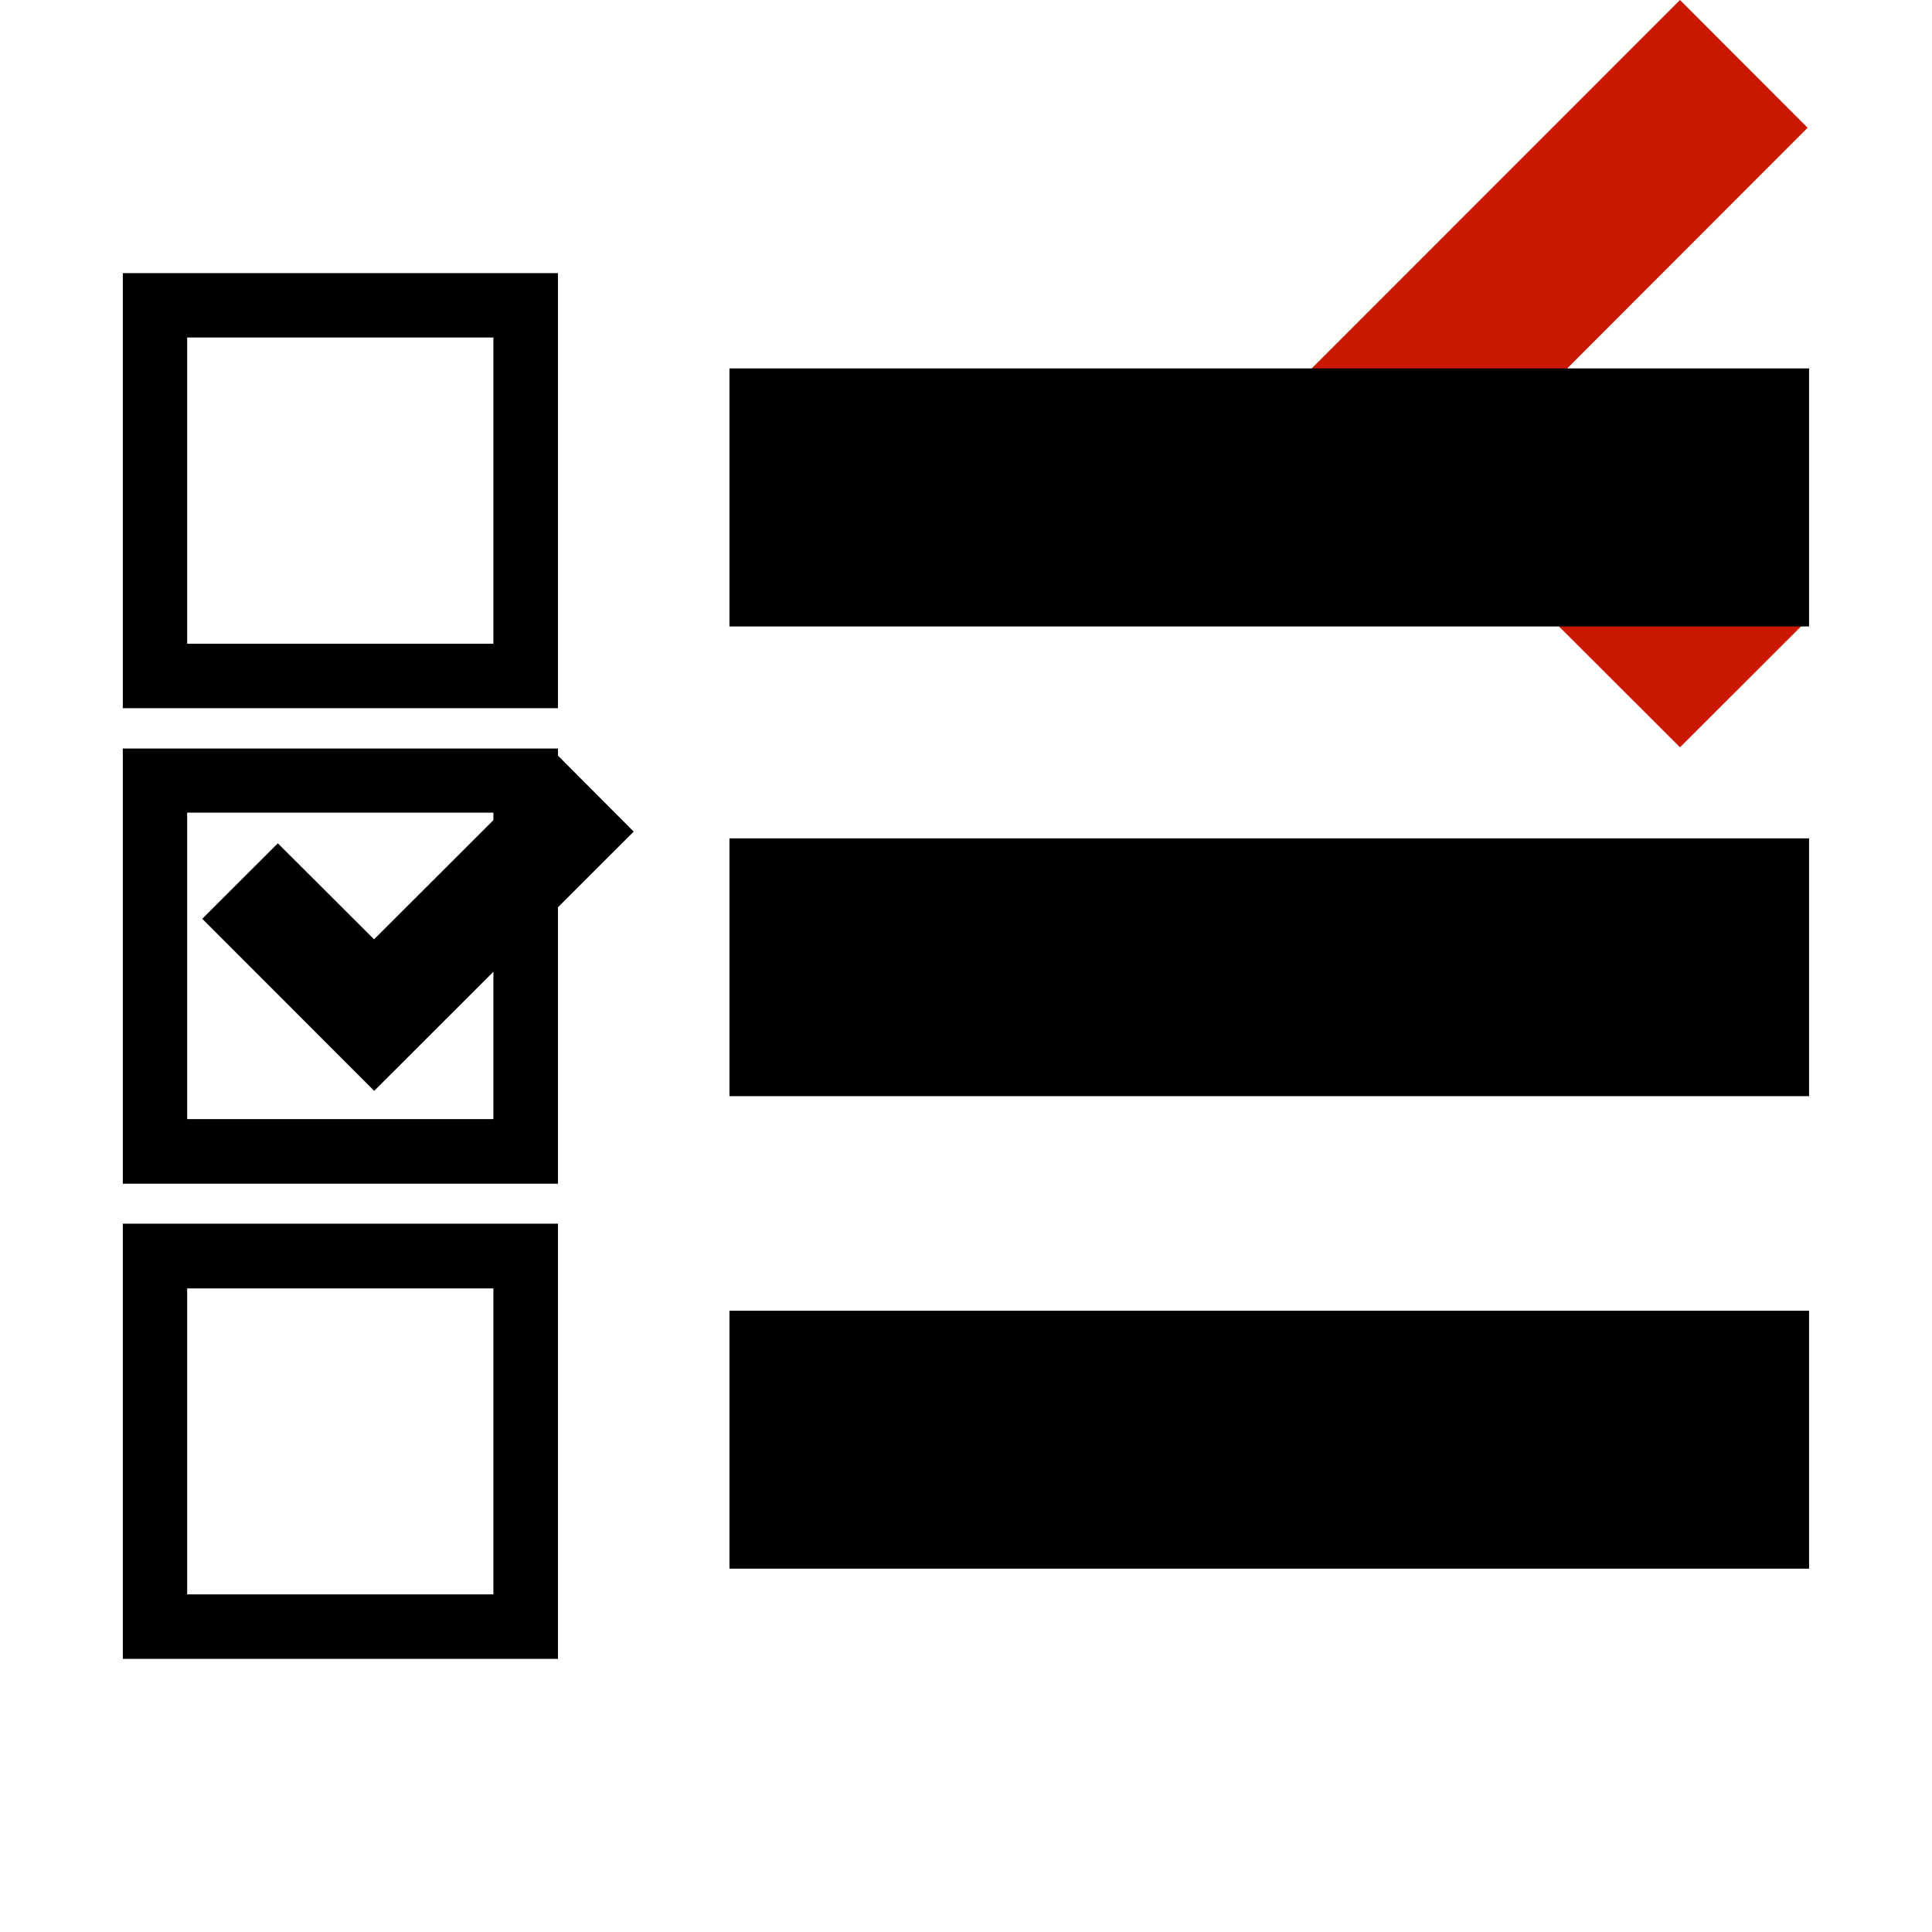 <?xml version="1.0"?><!DOCTYPE svg PUBLIC "-//W3C//DTD SVG 1.1//EN" "http://www.w3.org/Graphics/SVG/1.1/DTD/svg11.dtd"><svg xmlns="http://www.w3.org/2000/svg" viewBox="0 0 16 16" shape-rendering="geometricPrecision" fill="#000"><defs><mask id="move_left-path"><rect fill="#fff" width="100%" height="100%"/><polygon points="16.383,1.058 13.913,-1.415 9.403,3.097 13.914,7.603 16.383,5.134 14.348,3.095 " fill="#000"/></mask></defs><polygon points="12.935,3.095 14.97,1.058 13.913,0 10.817,3.097 13.913,6.189 14.97,5.133 " fill="#cb1800"/><g mask="url(#move_left-path)"><g><g><path d="M4.622,5.865H1.017V2.262h3.604V5.865L4.622,5.865z M1.55,5.331h2.536V2.795H1.55V5.331L1.55,5.331z"/></g><g><path d="M4.622,9.803H1.017V6.199h3.604V9.803L4.622,9.803z M1.55,9.268h2.536V6.73H1.55V9.268L1.55,9.268z"/></g><g><path d="M4.622,13.738H1.017v-3.604h3.604V13.738L4.622,13.738z M1.55,13.204h2.536V10.67H1.55V13.204L1.55,13.204z"/></g><rect x="6.041" y="3.051" width="8.941" height="2.137"/><rect x="6.041" y="6.943" width="8.941" height="2.135"/><rect x="6.041" y="10.855" width="8.941" height="2.136"/><polygon points="5.248,6.887 4.621,6.258 3.098,7.779 2.301,6.984 1.675,7.609 3.099,9.034"/></g></g></svg>
